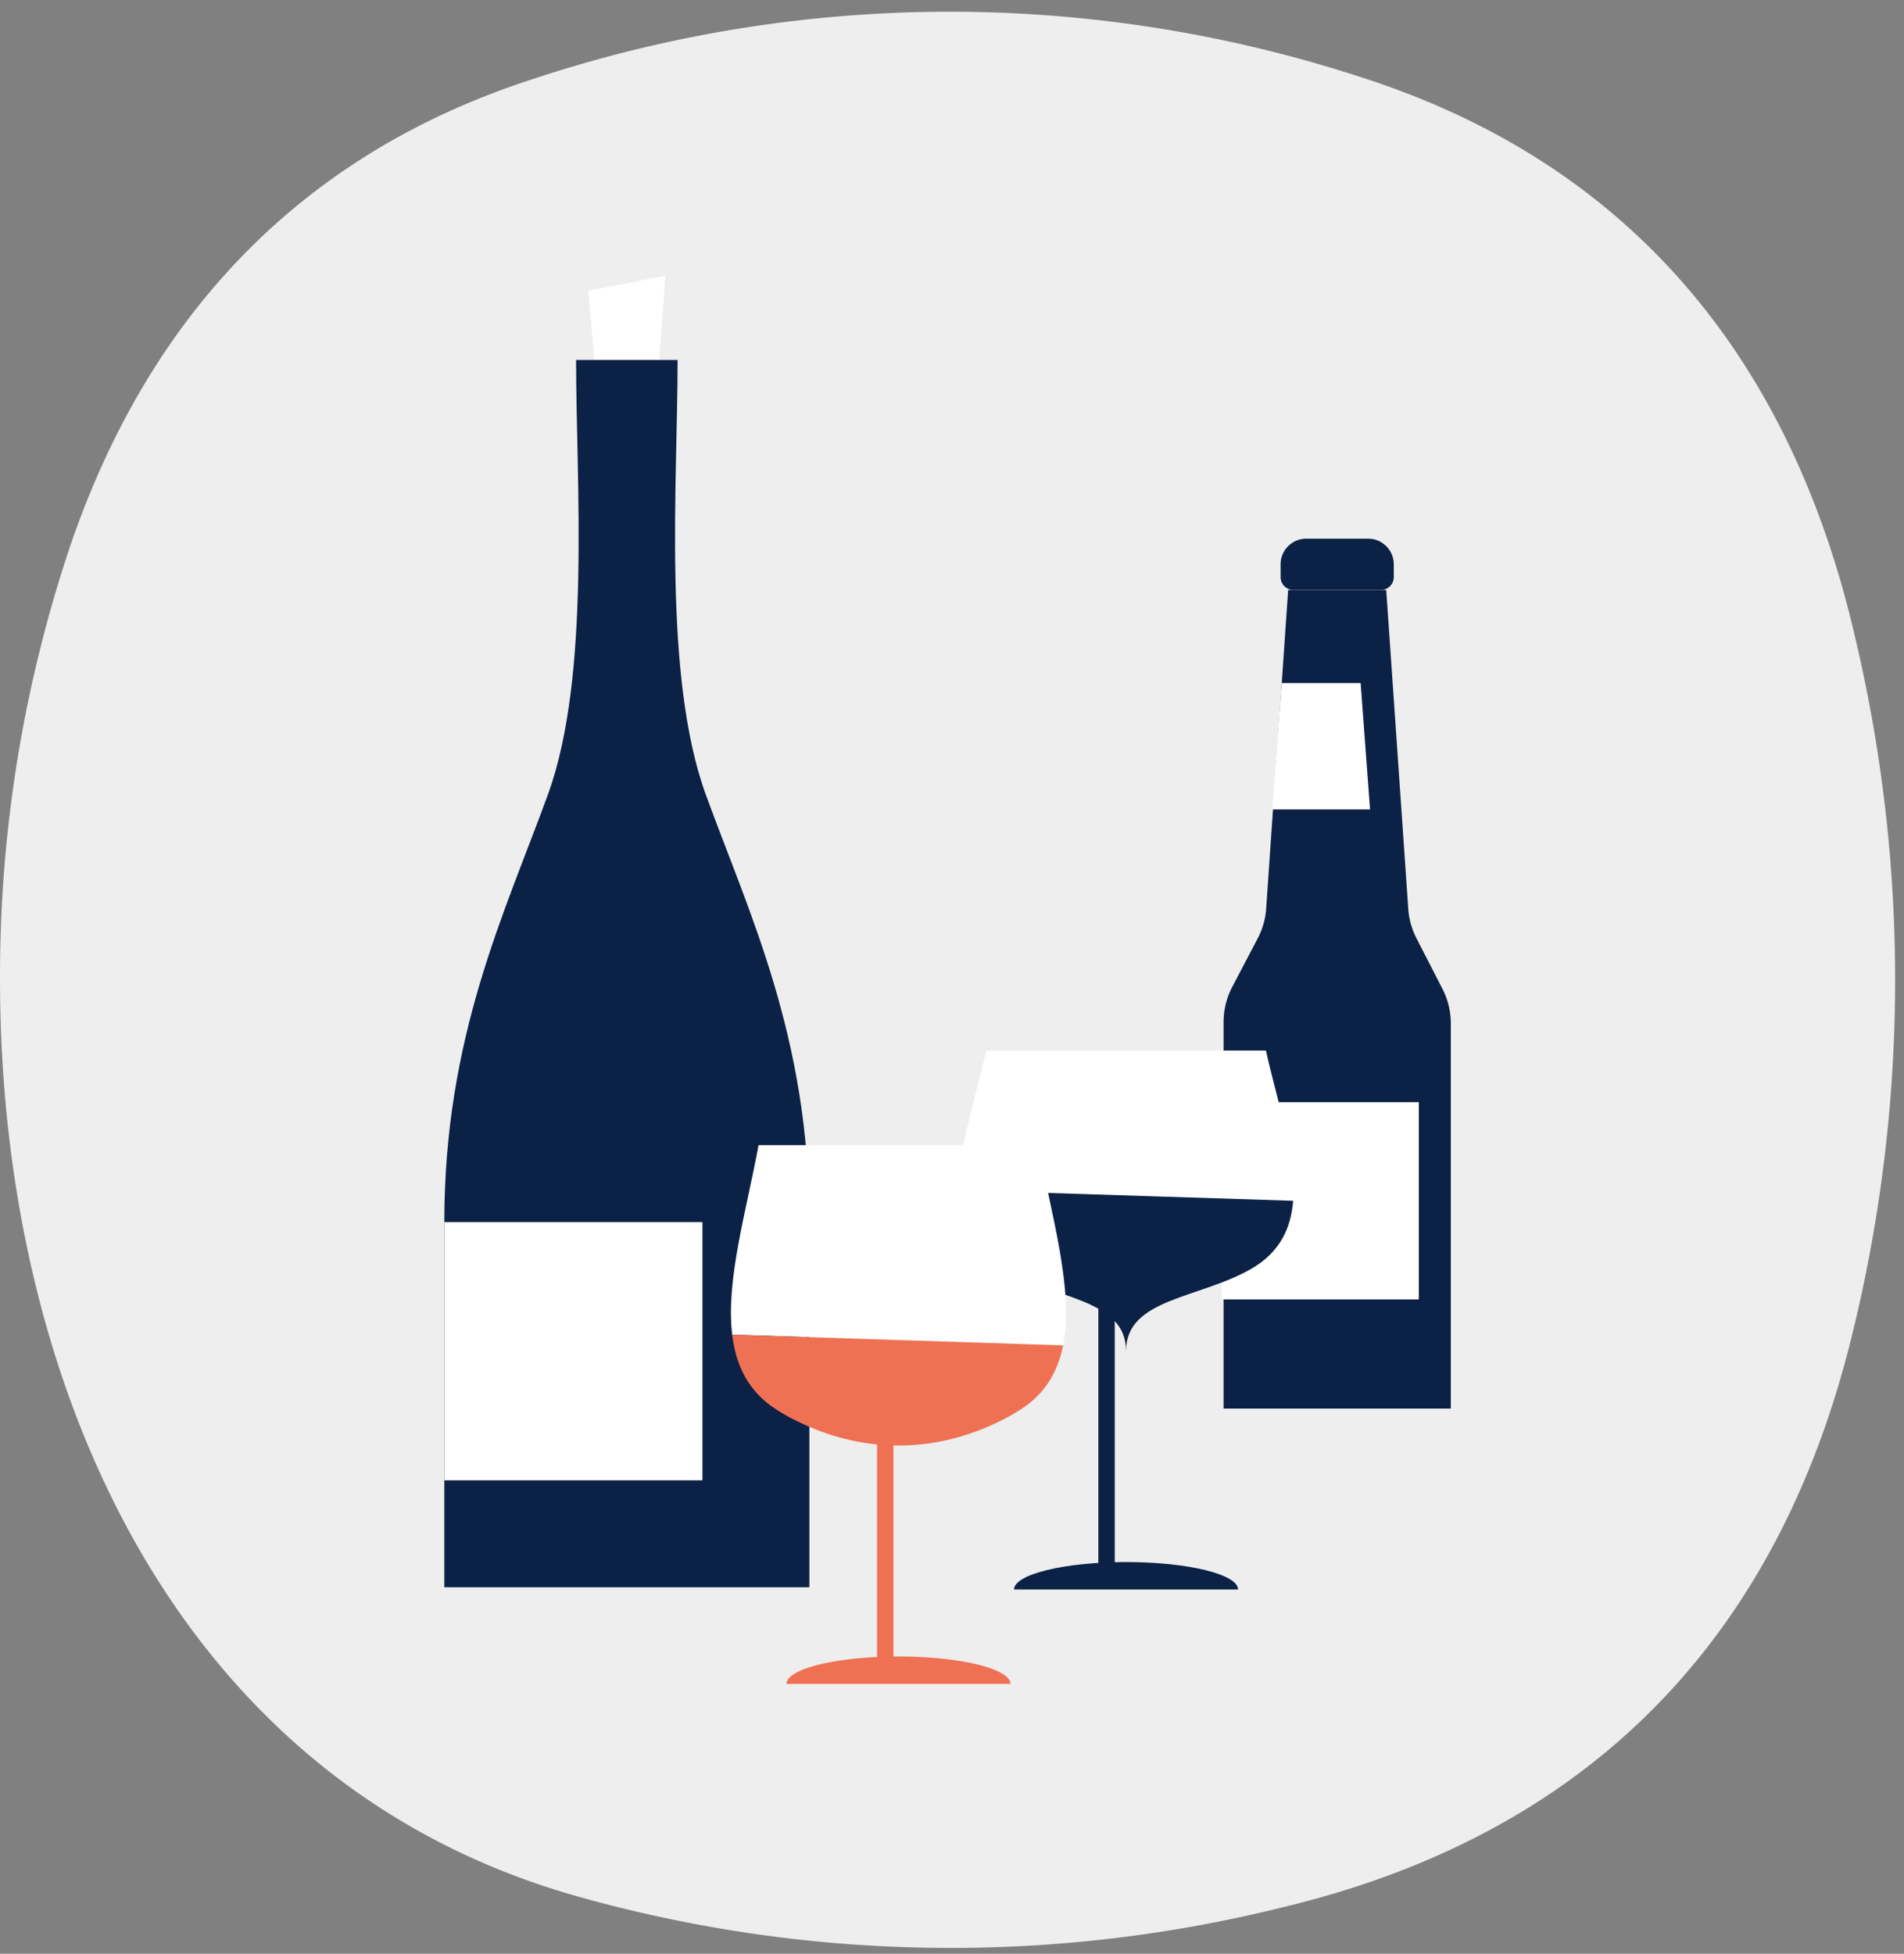 <svg xmlns="http://www.w3.org/2000/svg" xmlns:xlink="http://www.w3.org/1999/xlink" width="116" height="119" viewBox="0 0 116 119">
    <rect x="0" y="0" width="116" height="119" fill="#808080" stroke="none"/>
    <defs>
        <path id="a" d="M0 117.937h115.46V.005H0z"/>
    </defs>
    <g fill="none" fill-rule="evenodd">
        <path fill="#EEE" d="M4.41 32.869C9.292 18.91 18.561 9.34 32.347 4.855a80.704 80.704 0 0 1 50.602-.143C99.327 9.965 109.089 21.848 113 38.726a90.474 90.474 0 0 1-.328 43.244c-4.701 18.44-16.402 29.844-34.465 34.186a83.881 83.881 0 0 1-43.148-.684C10.4 108.452.01 83.894.001 59.702a82.203 82.203 0 0 1 4.408-26.833z"/>
        <g transform="translate(0 .71)">
            <path fill="#0B2146" d="M81.1 71.382l-.49-.53v-.008h.002v.007c0 .293.22.53.49.53H81.1zM84.133 35.223h-5.33a.782.782 0 0 1-.783-.781v-.778c0-.863.7-1.564 1.564-1.564h3.767c.863 0 1.564.7 1.564 1.564v.778c0 .431-.35.781-.782.781"/>
            <path fill="#0B2146" d="M88.39 61.625v23.46H74.546V61.54c0-.744.181-1.477.527-2.136l1.553-2.96a4.602 4.602 0 0 0 .522-1.93l1.333-19.29h5.974l1.335 19.312c.03.66.201 1.305.502 1.892l1.59 3.097c.334.65.508 1.37.508 2.1"/>
            <mask id="b" fill="#fff">
                <use xlink:href="#a"/>
            </mask>
            <path fill="#FFF" d="M74.426 78.435H86.44V66.423H74.426zM83.469 48.592h-5.953l.573-7.699h4.807z" mask="url(#b)"/>
            <path fill="#FFF" d="M78.783 72.429l-20.385-.652c-.004-2.547 1.038-5.576 1.685-8.498h17.044c.702 3.175 1.872 6.479 1.656 9.15" mask="url(#b)"/>
            <path fill="#0B2146" d="M78.783 72.429c-.133 1.703-.826 3.148-2.546 4.14-3.185 1.835-7.633 1.798-7.633 5.006 0-3.208-4.446-3.171-7.63-5.007-1.938-1.12-2.576-2.808-2.576-4.79l20.385.651z" mask="url(#b)"/>
            <path stroke="#0B2146" stroke-linecap="round" stroke-linejoin="round" d="M67.416 94.433V75.476" mask="url(#b)"/>
            <path fill="#0B2146" d="M75.427 96.105H61.78c0-.923 3.055-1.672 6.824-1.672 3.77 0 6.824.749 6.824 1.672" mask="url(#b)"/>
            <path fill="#FFF" d="M36.217 21.217h3.947l.373-5.133-4.693.922z" mask="url(#b)"/>
            <path fill="#0B2146" d="M41.283 21.217c0 7.37-.921 19.215 1.711 26.453 2.632 7.239 6.317 14.74 6.317 26.058v22.241H27.07V73.728c0-11.319 3.685-18.82 6.317-26.058 2.632-7.238 1.71-19.083 1.71-26.453h6.186z" mask="url(#b)"/>
            <path fill="#FFF" d="M27.07 89.455h15.726V73.728H27.07zM64.768 81.236l-20.16-.652c-.4-3.303.863-7.512 1.606-11.545h17.049c.793 4.304 2.179 8.81 1.505 12.197" mask="url(#b)"/>
            <path fill="#EF7153" d="M64.768 81.236c-.303 1.524-1.02 2.827-2.396 3.777-.399.275-.817.514-1.244.735-2.083 1.06-4.235 1.592-6.392 1.587-2.152 0-4.305-.528-6.389-1.592a10.622 10.622 0 0 1-1.242-.73c-1.566-1.083-2.281-2.62-2.497-4.429l20.16.652zM61.563 101.857H47.914c0-.923 3.056-1.673 6.825-1.673s6.824.75 6.824 1.673" mask="url(#b)"/>
            <path stroke="#EF7153" stroke-linecap="round" stroke-linejoin="round" d="M53.933 100.27V86.702" mask="url(#b)"/>
        </g>
    </g>
</svg>
